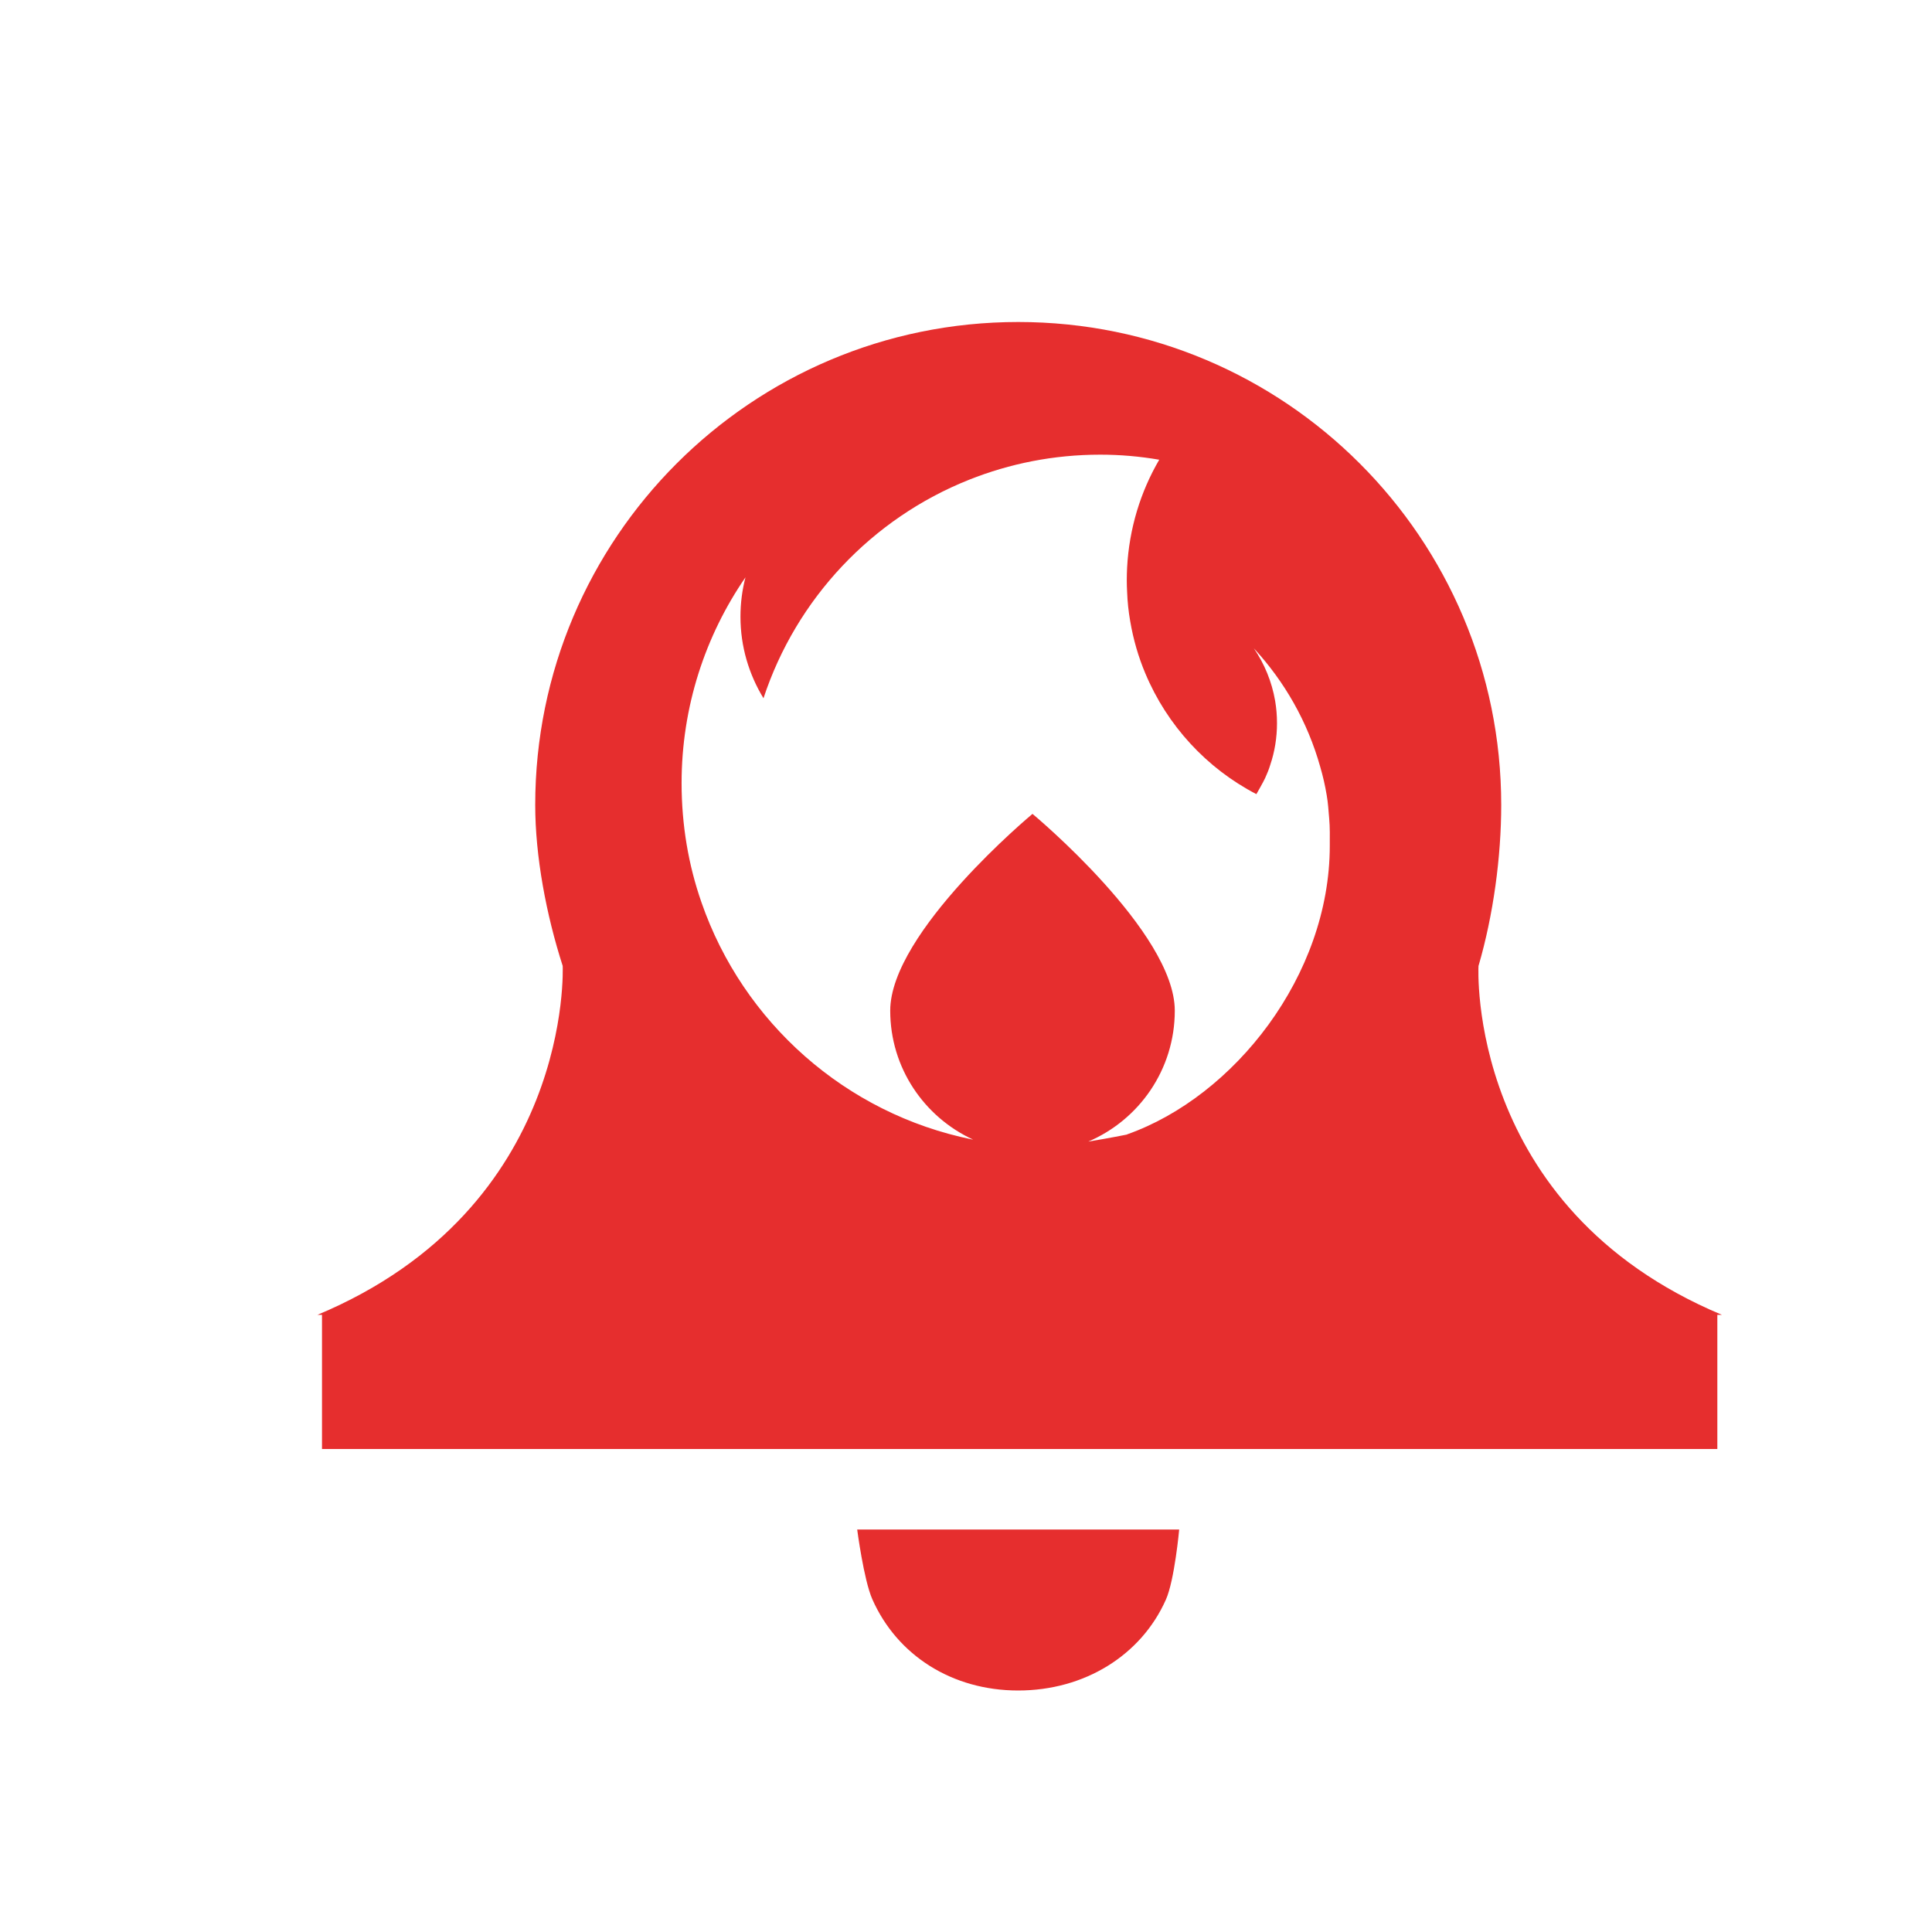 <?xml version="1.0" encoding="iso-8859-1"?>
<!-- Generator: Adobe Illustrator 20.1.0, SVG Export Plug-In . SVG Version: 6.00 Build 0)  -->
<svg version="1.1" xmlns="http://www.w3.org/2000/svg" xmlns:xlink="http://www.w3.org/1999/xlink" x="0px" y="0px"
	 viewBox="0 0 72 72" style="enable-background:new 0 0 72 72;" xml:space="preserve">
<g id="Fire">
	<path style="fill:#E62E2E;" d="M43.945,57c0,0-0.172,1.885-0.494,2.61C42.524,61.699,40.404,63,37.945,63
		c-2.463,0-4.512-1.31-5.437-3.403C32.189,58.873,31.945,57,31.945,57H43.945z"/>
	<path style="fill:#E62E2E;" d="M55.099,36L55.099,36c0.555-1.899,0.847-4.074,0.847-6c0-9.941-8.059-18-18-18s-18,8.059-18,18
		c0,1.918,0.413,4.1,1.025,6h-0.001c0,0,0.41,9-9.139,13H12v5h26h26v-5h0.17C54.621,45,55.099,36,55.099,36z M49.557,31.522
		c0,4.822-3.557,9.342-7.557,10.754v0.005c0,0-0.683,0.139-1.443,0.262c1.896-0.809,3.224-2.688,3.224-4.879
		c0-2.929-5.303-7.333-5.303-7.333s-5.302,4.404-5.302,7.333c0,2.136,1.269,3.965,3.087,4.805c-0.01-0.002-0.02-0.003-0.03-0.004
		c-4.72-0.956-8.543-4.366-10.092-8.838c-0.486-1.392-0.74-2.886-0.74-4.443c0-2.846,0.883-5.492,2.381-7.669
		c-0.123,0.47-0.187,0.961-0.187,1.468c0,1.114,0.317,2.151,0.858,3.039c1.221-3.713,4.047-6.704,7.662-8.143
		c1.51-0.602,3.158-0.935,4.886-0.935c0.751,0,1.485,0.065,2.202,0.189c0,0-0.004,0-0.004,0.004c-0.695,1.19-1.118,2.56-1.195,4.02
		c-0.008,0.158-0.012,0.316-0.012,0.475c0,0.141,0.004,0.276,0.012,0.418c0.013,0.371,0.052,0.737,0.115,1.097
		c0.115,0.678,0.304,1.331,0.563,1.946c0.812,1.94,2.283,3.538,4.14,4.502c0,0,0.265-0.461,0.328-0.603
		c0.073-0.157,0.137-0.319,0.188-0.485c0.166-0.491,0.252-1.013,0.252-1.555c0-0.286-0.022-0.559-0.069-0.832
		c-0.123-0.717-0.4-1.382-0.793-1.959c1.144,1.238,2.002,2.74,2.471,4.409c0.103,0.351,0.184,0.704,0.244,1.067
		c0.051,0.286,0.066,0.572,0.092,0.866C49.566,30.836,49.557,31.177,49.557,31.522z"/>
	<rect style="opacity:0;fill:#FFFFFF;" width="72" height="72"/>
</g>
<g id="Layer_1">
</g>
</svg>
